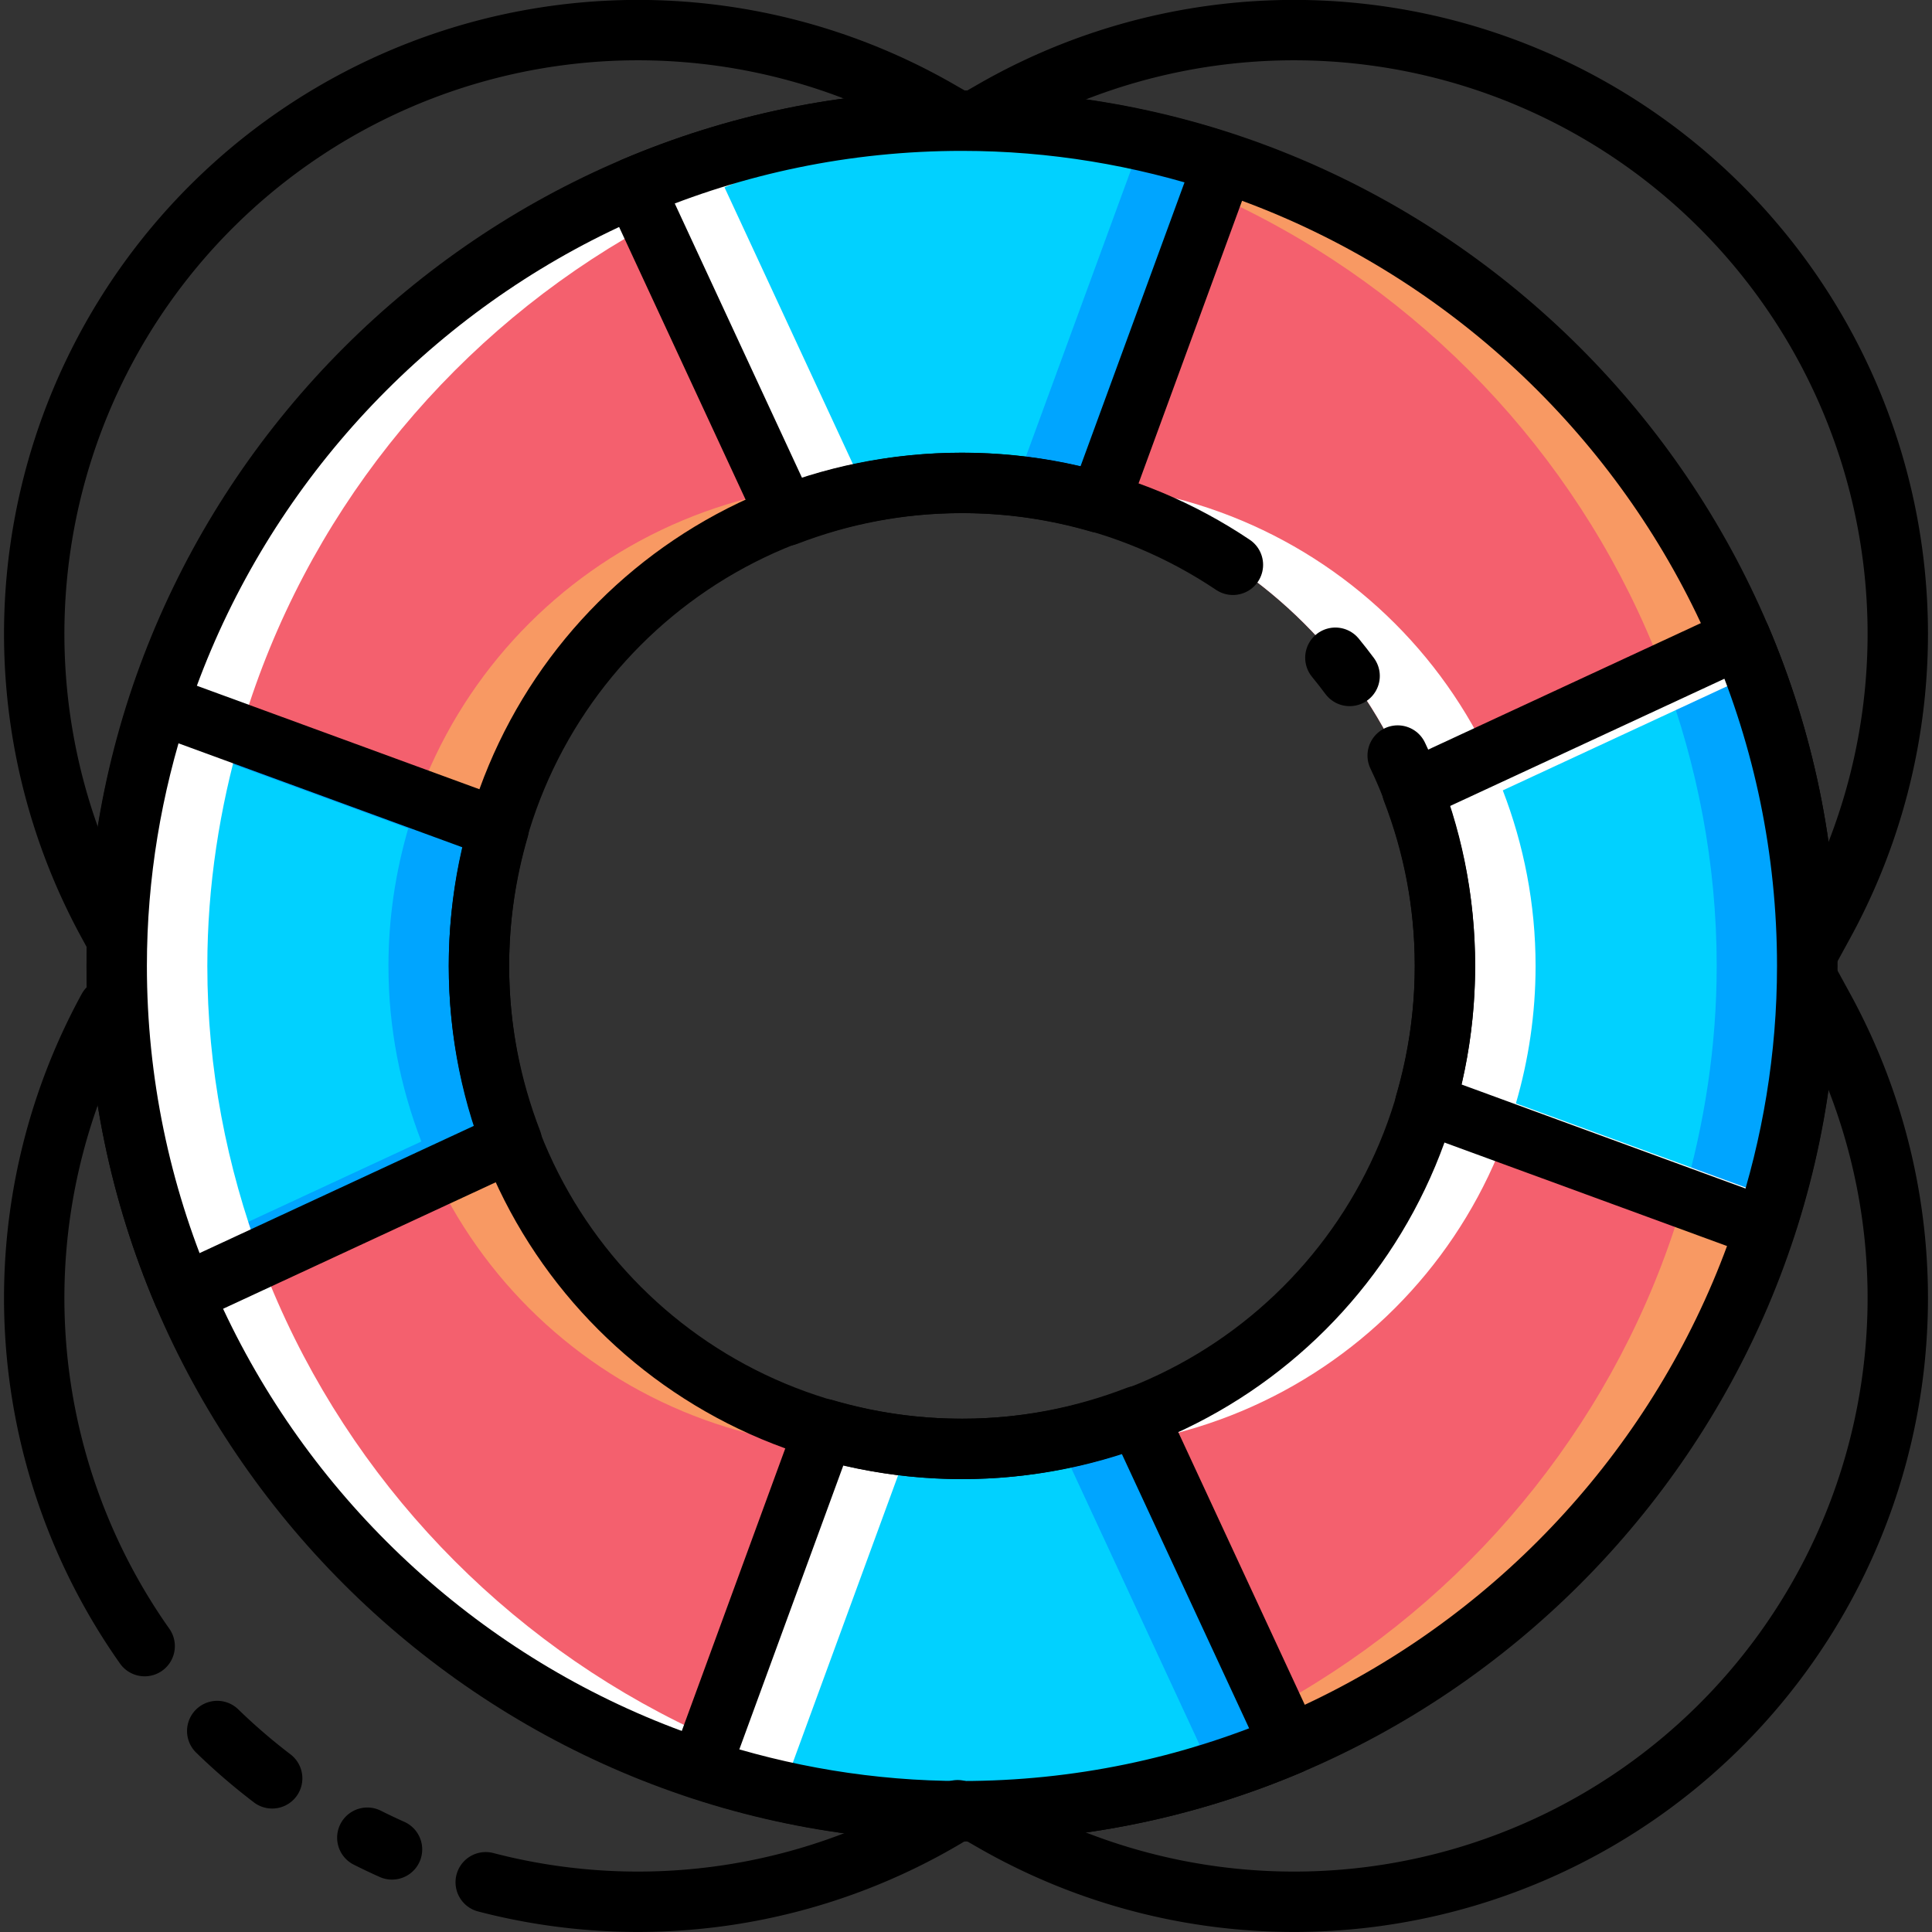 <svg xmlns="http://www.w3.org/2000/svg" width="32" height="32" viewBox="0 0 32 32"><rect x="0" y="0" width="32" height="32" fill="#333333" stroke="none"/><g transform="translate(0 -1020.363)"><path fill="#f4606e" style="line-height:normal;text-indent:0;text-align:start;text-decoration-line:none;text-decoration-style:solid;text-decoration-color:#000;text-transform:none;block-progression:tb;isolation:auto;mix-blend-mode:normal" d="m 15.933,1050.361 c 7.696,0 14,-6.303 14,-14 0,-7.696 -6.304,-14 -14,-14 -7.696,0 -14,6.304 -14,14 0,7.697 6.304,14 14,14 z m 0,-6 c -4.454,0 -8,-3.546 -8,-8 0,-4.454 3.546,-8 8,-8 4.454,0 8,3.546 8,8 0,4.454 -3.546,8 -8,8 z" color="#000" font-family="sans-serif" font-weight="400" overflow="visible"/><path fill="none" stroke="#000" stroke-linecap="square" stroke-linejoin="round" stroke-miterlimit="3.5" style="isolation:auto;mix-blend-mode:normal" d="m 16.45,-1050.532 a 10,10 0 0 1 11.978,1.523 10,10 0 0 1 1.78,11.943" color="#000" overflow="visible" transform="scale(1 -1)"/><path fill="none" stroke="#000" stroke-linecap="round" stroke-linejoin="round" stroke-miterlimit="3.5" d="m -4.508,-1049.818 a 10,10 0 0 1 0.91,0.784" color="#000" overflow="visible" style="isolation:auto;mix-blend-mode:normal" transform="scale(-1)"/><path fill="#fff" style="line-height:normal;text-indent:0;text-align:start;text-decoration-line:none;text-decoration-style:solid;text-decoration-color:#000;text-transform:none;block-progression:tb;isolation:auto;mix-blend-mode:normal" d="m 15.934,1.998 c -7.696,0 -14,6.304 -14,14 0,7.697 6.304,14 14,14 0.253,0 0.5,-0.024 0.75,-0.037 -7.35,-0.396 -13.25,-6.519 -13.25,-13.963 0,-7.443 5.9,-13.565 13.25,-13.961 -0.25,-0.013 -0.497,-0.039 -0.75,-0.039 z m 1.5,6 c -0.253,0 -0.503,0.015 -0.75,0.037 4.095,0.372 7.25,3.762 7.25,7.963 0,4.201 -3.155,7.591 -7.25,7.963 0.247,0.022 0.497,0.037 0.75,0.037 4.454,0 8,-3.546 8,-8 0,-4.454 -3.546,-8 -8,-8 z" color="#000" font-family="sans-serif" font-weight="400" overflow="visible" transform="translate(0 1020.362)"/><path fill="none" stroke="#000" stroke-linecap="square" stroke-linejoin="round" stroke-miterlimit="3.5" d="m 16.45,1022.192 a 10,10 0 0 1 11.978,1.523 10,10 0 0 1 1.78,11.943" color="#000" overflow="visible" style="isolation:auto;mix-blend-mode:normal"/><path fill="none" stroke="#000" stroke-linecap="square" stroke-linejoin="round" stroke-miterlimit="3.5" style="isolation:auto;mix-blend-mode:normal" d="m -15.55,1022.192 a 10,10 0 0 1 11.978,1.523 10,10 0 0 1 1.78,11.943" color="#000" overflow="visible" transform="scale(-1 1)"/><path fill="#f89963" d="m 15.933,1022.36 c 7.696,0 14,6.304 14,14 0,7.697 -6.304,14 -14,14 -0.253,0 -0.5,-0.024 -0.75,-0.037 7.35,-0.396 13.25,-6.519 13.25,-13.963 0,-7.443 -5.9,-13.565 -13.25,-13.961 0.25,-0.013 0.497,-0.039 0.75,-0.039 z m -1.5,6 c 0.253,0 0.503,0.015 0.75,0.037 -4.095,0.372 -7.25,3.762 -7.25,7.963 0,4.201 3.155,7.591 7.25,7.963 -0.247,0.023 -0.497,0.037 -0.75,0.037 -4.454,0 -8,-3.546 -8,-8 0,-4.454 3.546,-8 8,-8 z" color="#000" font-family="sans-serif" font-weight="400" overflow="visible" style="line-height:normal;text-indent:0;text-align:start;text-decoration-line:none;text-decoration-style:solid;text-decoration-color:#000;text-transform:none;block-progression:tb;isolation:auto;mix-blend-mode:normal"/><path fill="none" stroke="#000" stroke-linecap="square" stroke-linejoin="round" stroke-miterlimit="3.5" d="m 15.933,1050.361 c 7.696,0 14,-6.303 14,-14 0,-7.696 -6.304,-14 -14,-14 -7.696,0 -14,6.304 -14,14 0,7.697 6.304,14 14,14 z" color="#000" font-family="sans-serif" font-weight="400" overflow="visible" style="line-height:normal;text-indent:0;text-align:start;text-decoration-line:none;text-decoration-style:solid;text-decoration-color:#000;text-transform:none;block-progression:tb;isolation:auto;mix-blend-mode:normal"/><path fill="#01d1ff" style="line-height:normal;text-indent:0;text-align:start;text-decoration-line:none;text-decoration-style:solid;text-decoration-color:#000;text-transform:none;block-progression:tb;isolation:auto;mix-blend-mode:normal" d="m 15.933,1050.362 c 1.923,0 3.759,-0.393 5.432,-1.104 l -2.523,-5.439 c -0.9,0.347 -1.878,0.543 -2.908,0.543 -0.793,0 -1.556,-0.116 -2.277,-0.326 l -2.061,5.627 c 1.368,0.45 2.825,0.699 4.338,0.699 z m -2.908,-21.455 c 0.9,-0.347 1.878,-0.545 2.908,-0.545 0.793,0 1.556,0.118 2.277,0.328 l 2.061,-5.627 c -1.368,-0.45 -2.825,-0.701 -4.338,-0.701 -1.923,0 -3.759,0.395 -5.432,1.105 z" color="#000" font-family="sans-serif" font-weight="400" overflow="visible"/><path fill="#fff" style="line-height:normal;text-indent:0;text-align:start;text-decoration-line:none;text-decoration-style:solid;text-decoration-color:#000;text-transform:none;block-progression:tb;isolation:auto;mix-blend-mode:normal" d="m 15.934,2 c -1.923,0 -3.759,0.393 -5.432,1.104 l 2.523,5.439 C 13.449,8.38 13.89,8.252 14.346,8.16 L 12,3.104 C 13.479,2.475 15.09,2.113 16.771,2.033 16.493,2.016 16.216,2 15.934,2 Z m 1.498,6 c -0.287,0 -0.568,0.017 -0.846,0.047 0.559,0.046 1.106,0.128 1.625,0.279 L 18.307,8.062 C 18.018,8.031 17.729,8 17.432,8 Z m 1.41,15.455 c -0.651,0.251 -1.344,0.419 -2.066,0.496 0.218,0.018 0.433,0.049 0.656,0.049 0.546,0 1.075,-0.058 1.588,-0.162 L 18.842,23.455 Z m -5.186,0.217 -2.061,5.627 C 12.964,29.749 14.42,30 15.934,30 c 0.228,0 0.45,-0.024 0.676,-0.035 -1.218,-0.074 -2.398,-0.298 -3.516,-0.666 l 1.965,-5.363 C 14.578,23.883 14.107,23.803 13.656,23.672 Z" color="#000" font-family="sans-serif" font-weight="400" overflow="visible" transform="translate(0 1020.362)"/><path fill="#00a5ff" d="m 15.933,1050.362 c 1.923,0 3.759,-0.393 5.432,-1.103 l -2.523,-5.439 c -0.424,0.163 -0.865,0.291 -1.32,0.383 l 2.346,5.057 c -1.479,0.628 -3.09,0.991 -4.771,1.07 0.278,0.017 0.556,0.033 0.838,0.033 z m -1.498,-6 c 0.287,0 0.568,-0.017 0.846,-0.047 -0.559,-0.045 -1.106,-0.128 -1.625,-0.279 l -0.096,0.264 c 0.289,0.032 0.577,0.062 0.875,0.062 z m -1.41,-15.455 c 0.651,-0.251 1.344,-0.419 2.066,-0.496 -0.218,-0.018 -0.433,-0.049 -0.656,-0.049 -0.546,0 -1.075,0.058 -1.588,0.162 l 0.178,0.383 z m 5.186,-0.217 2.061,-5.627 c -1.368,-0.45 -2.825,-0.701 -4.338,-0.701 -0.228,0 -0.45,0.024 -0.676,0.035 1.218,0.074 2.398,0.298 3.516,0.666 l -1.965,5.363 c 0.48,0.053 0.952,0.132 1.402,0.264 z" color="#000" font-family="sans-serif" font-weight="400" overflow="visible" style="line-height:normal;text-indent:0;text-align:start;text-decoration-line:none;text-decoration-style:solid;text-decoration-color:#000;text-transform:none;block-progression:tb;isolation:auto;mix-blend-mode:normal"/><path fill="none" stroke="#000" stroke-linecap="square" stroke-linejoin="round" stroke-miterlimit="3.5" d="m 15.933,1022.362 c -1.923,0 -3.759,0.393 -5.432,1.104 l 2.523,5.439 c 0.9,-0.347 1.878,-0.543 2.908,-0.543 0.793,0 1.556,0.116 2.277,0.326 l 2.061,-5.627 c -1.368,-0.45 -2.825,-0.699 -4.338,-0.699 z m 2.908,21.455 c -0.9,0.347 -1.878,0.545 -2.908,0.545 -0.793,0 -1.556,-0.118 -2.277,-0.328 l -2.061,5.627 c 1.368,0.45 2.825,0.701 4.338,0.701 1.923,0 3.759,-0.395 5.432,-1.105 z" color="#000" font-family="sans-serif" font-weight="400" overflow="visible" style="line-height:normal;text-indent:0;text-align:start;text-decoration-line:none;text-decoration-style:solid;text-decoration-color:#000;text-transform:none;block-progression:tb;isolation:auto;mix-blend-mode:normal"/><path fill="#01d1ff" d="m 29.933,1036.362 c 0,-1.923 -0.393,-3.759 -1.104,-5.432 l -5.439,2.523 c 0.347,0.9 0.543,1.878 0.543,2.908 0,0.793 -0.116,1.556 -0.326,2.277 l 5.627,2.061 c 0.45,-1.368 0.699,-2.825 0.699,-4.338 z m -21.455,2.908 c -0.347,-0.9 -0.545,-1.878 -0.545,-2.908 0,-0.793 0.118,-1.556 0.328,-2.277 l -5.627,-2.061 c -0.45,1.368 -0.701,2.825 -0.701,4.338 0,1.923 0.395,3.759 1.105,5.432 z" color="#000" font-family="sans-serif" font-weight="400" overflow="visible" style="line-height:normal;text-indent:0;text-align:start;text-decoration-line:none;text-decoration-style:solid;text-decoration-color:#000;text-transform:none;block-progression:tb;isolation:auto;mix-blend-mode:normal"/><path fill="#00a5ff" style="line-height:normal;text-indent:0;text-align:start;text-decoration-line:none;text-decoration-style:solid;text-decoration-color:#000;text-transform:none;block-progression:tb;isolation:auto;mix-blend-mode:normal" d="m 28.83,10.568 -1.281,0.594 c 0.563,1.512 0.885,3.137 0.885,4.838 0,1.333 -0.203,2.617 -0.557,3.84 l 1.357,0.498 C 29.684,18.97 29.934,17.513 29.934,16 c 0,-1.923 -0.393,-3.759 -1.104,-5.432 z m -26.195,1.094 c -0.054,0.163 -0.095,0.331 -0.143,0.496 l 4.27,1.564 C 6.552,14.443 6.434,15.207 6.434,16 c 0,1.03 0.198,2.008 0.545,2.908 l -4.158,1.93 c 0.074,0.197 0.137,0.4 0.219,0.594 L 8.479,18.908 C 8.132,18.008 7.934,17.03 7.934,16 c 0,-0.793 0.118,-1.557 0.328,-2.277 L 2.635,11.662 Z" color="#000" font-family="sans-serif" font-weight="400" overflow="visible" transform="translate(0 1020.362)"/><path fill="#fff" style="line-height:normal;text-indent:0;text-align:start;text-decoration-line:none;text-decoration-style:solid;text-decoration-color:#000;text-transform:none;block-progression:tb;isolation:auto;mix-blend-mode:normal" d="m 28.83,10.568 -5.439,2.523 c 0.347,0.9 0.543,1.878 0.543,2.908 0,0.793 -0.116,1.557 -0.326,2.277 l 5.627,2.061 c 0.054,-0.163 0.095,-0.332 0.143,-0.498 l -4.27,-1.562 C 25.318,17.557 25.434,16.793 25.434,16 c 0,-1.03 -0.196,-2.008 -0.543,-2.908 l 4.158,-1.93 c -0.074,-0.198 -0.137,-0.4 -0.219,-0.594 z M 2.635,11.662 C 2.185,13.03 1.934,14.487 1.934,16 c 0,1.923 0.395,3.759 1.105,5.432 l 1.281,-0.594 C 3.757,19.326 3.434,17.701 3.434,16 c 0,-1.333 0.205,-2.618 0.559,-3.842 L 2.635,11.662 Z" color="#000" font-family="sans-serif" font-weight="400" overflow="visible" transform="translate(0 1020.362)"/><path fill="none" stroke="#000" stroke-linecap="square" stroke-linejoin="round" stroke-miterlimit="3.5" d="m 29.933,1036.362 c 0,-1.923 -0.393,-3.759 -1.104,-5.432 l -5.439,2.523 c 0.347,0.9 0.543,1.878 0.543,2.908 0,0.793 -0.116,1.556 -0.326,2.277 l 5.627,2.061 c 0.45,-1.368 0.699,-2.825 0.699,-4.338 z m -21.455,2.908 c -0.347,-0.9 -0.545,-1.878 -0.545,-2.908 0,-0.793 0.118,-1.556 0.328,-2.277 l -5.627,-2.061 c -0.45,1.368 -0.701,2.825 -0.701,4.338 0,1.923 0.395,3.759 1.105,5.432 z" color="#000" font-family="sans-serif" font-weight="400" overflow="visible" style="line-height:normal;text-indent:0;text-align:start;text-decoration-line:none;text-decoration-style:solid;text-decoration-color:#000;text-transform:none;block-progression:tb;isolation:auto;mix-blend-mode:normal"/><path fill="none" stroke="#000" stroke-linecap="round" stroke-linejoin="round" stroke-miterlimit="3.5" d="m 22.118,1031.257 c 0.081,0.099 0.16,0.199 0.236,0.302 m 0.796,1.318 c 0.056,0.117 0.109,0.235 0.159,0.355 0.201,0.479 0.357,0.983 0.463,1.506 0.106,0.523 0.161,1.066 0.161,1.623 0,4.454 -3.546,8 -8,8 -4.454,0 -8,-3.546 -8,-8 0,-4.454 3.546,-8 8,-8 0.557,0 1.099,0.055 1.622,0.161 0.523,0.106 1.027,0.262 1.506,0.463 0.479,0.201 0.934,0.447 1.36,0.733" color="#000" font-family="sans-serif" font-weight="400" overflow="visible" style="line-height:normal;text-indent:0;text-align:start;text-decoration-line:none;text-decoration-style:solid;text-decoration-color:#000;text-transform:none;block-progression:tb;isolation:auto;mix-blend-mode:normal"/><path fill="none" stroke="#000" stroke-linecap="round" stroke-linejoin="round" stroke-miterlimit="3.5" style="isolation:auto;mix-blend-mode:normal" d="M-2.396-1047.628a10 10 0 0 1 .604 10.562M-15.861-1050.346a10 10 0 0 1 7.816-1.193M-6.493-1050.995a10 10 0 0 1 .409.194" color="#000" overflow="visible" transform="scale(-1)"/></g></svg>